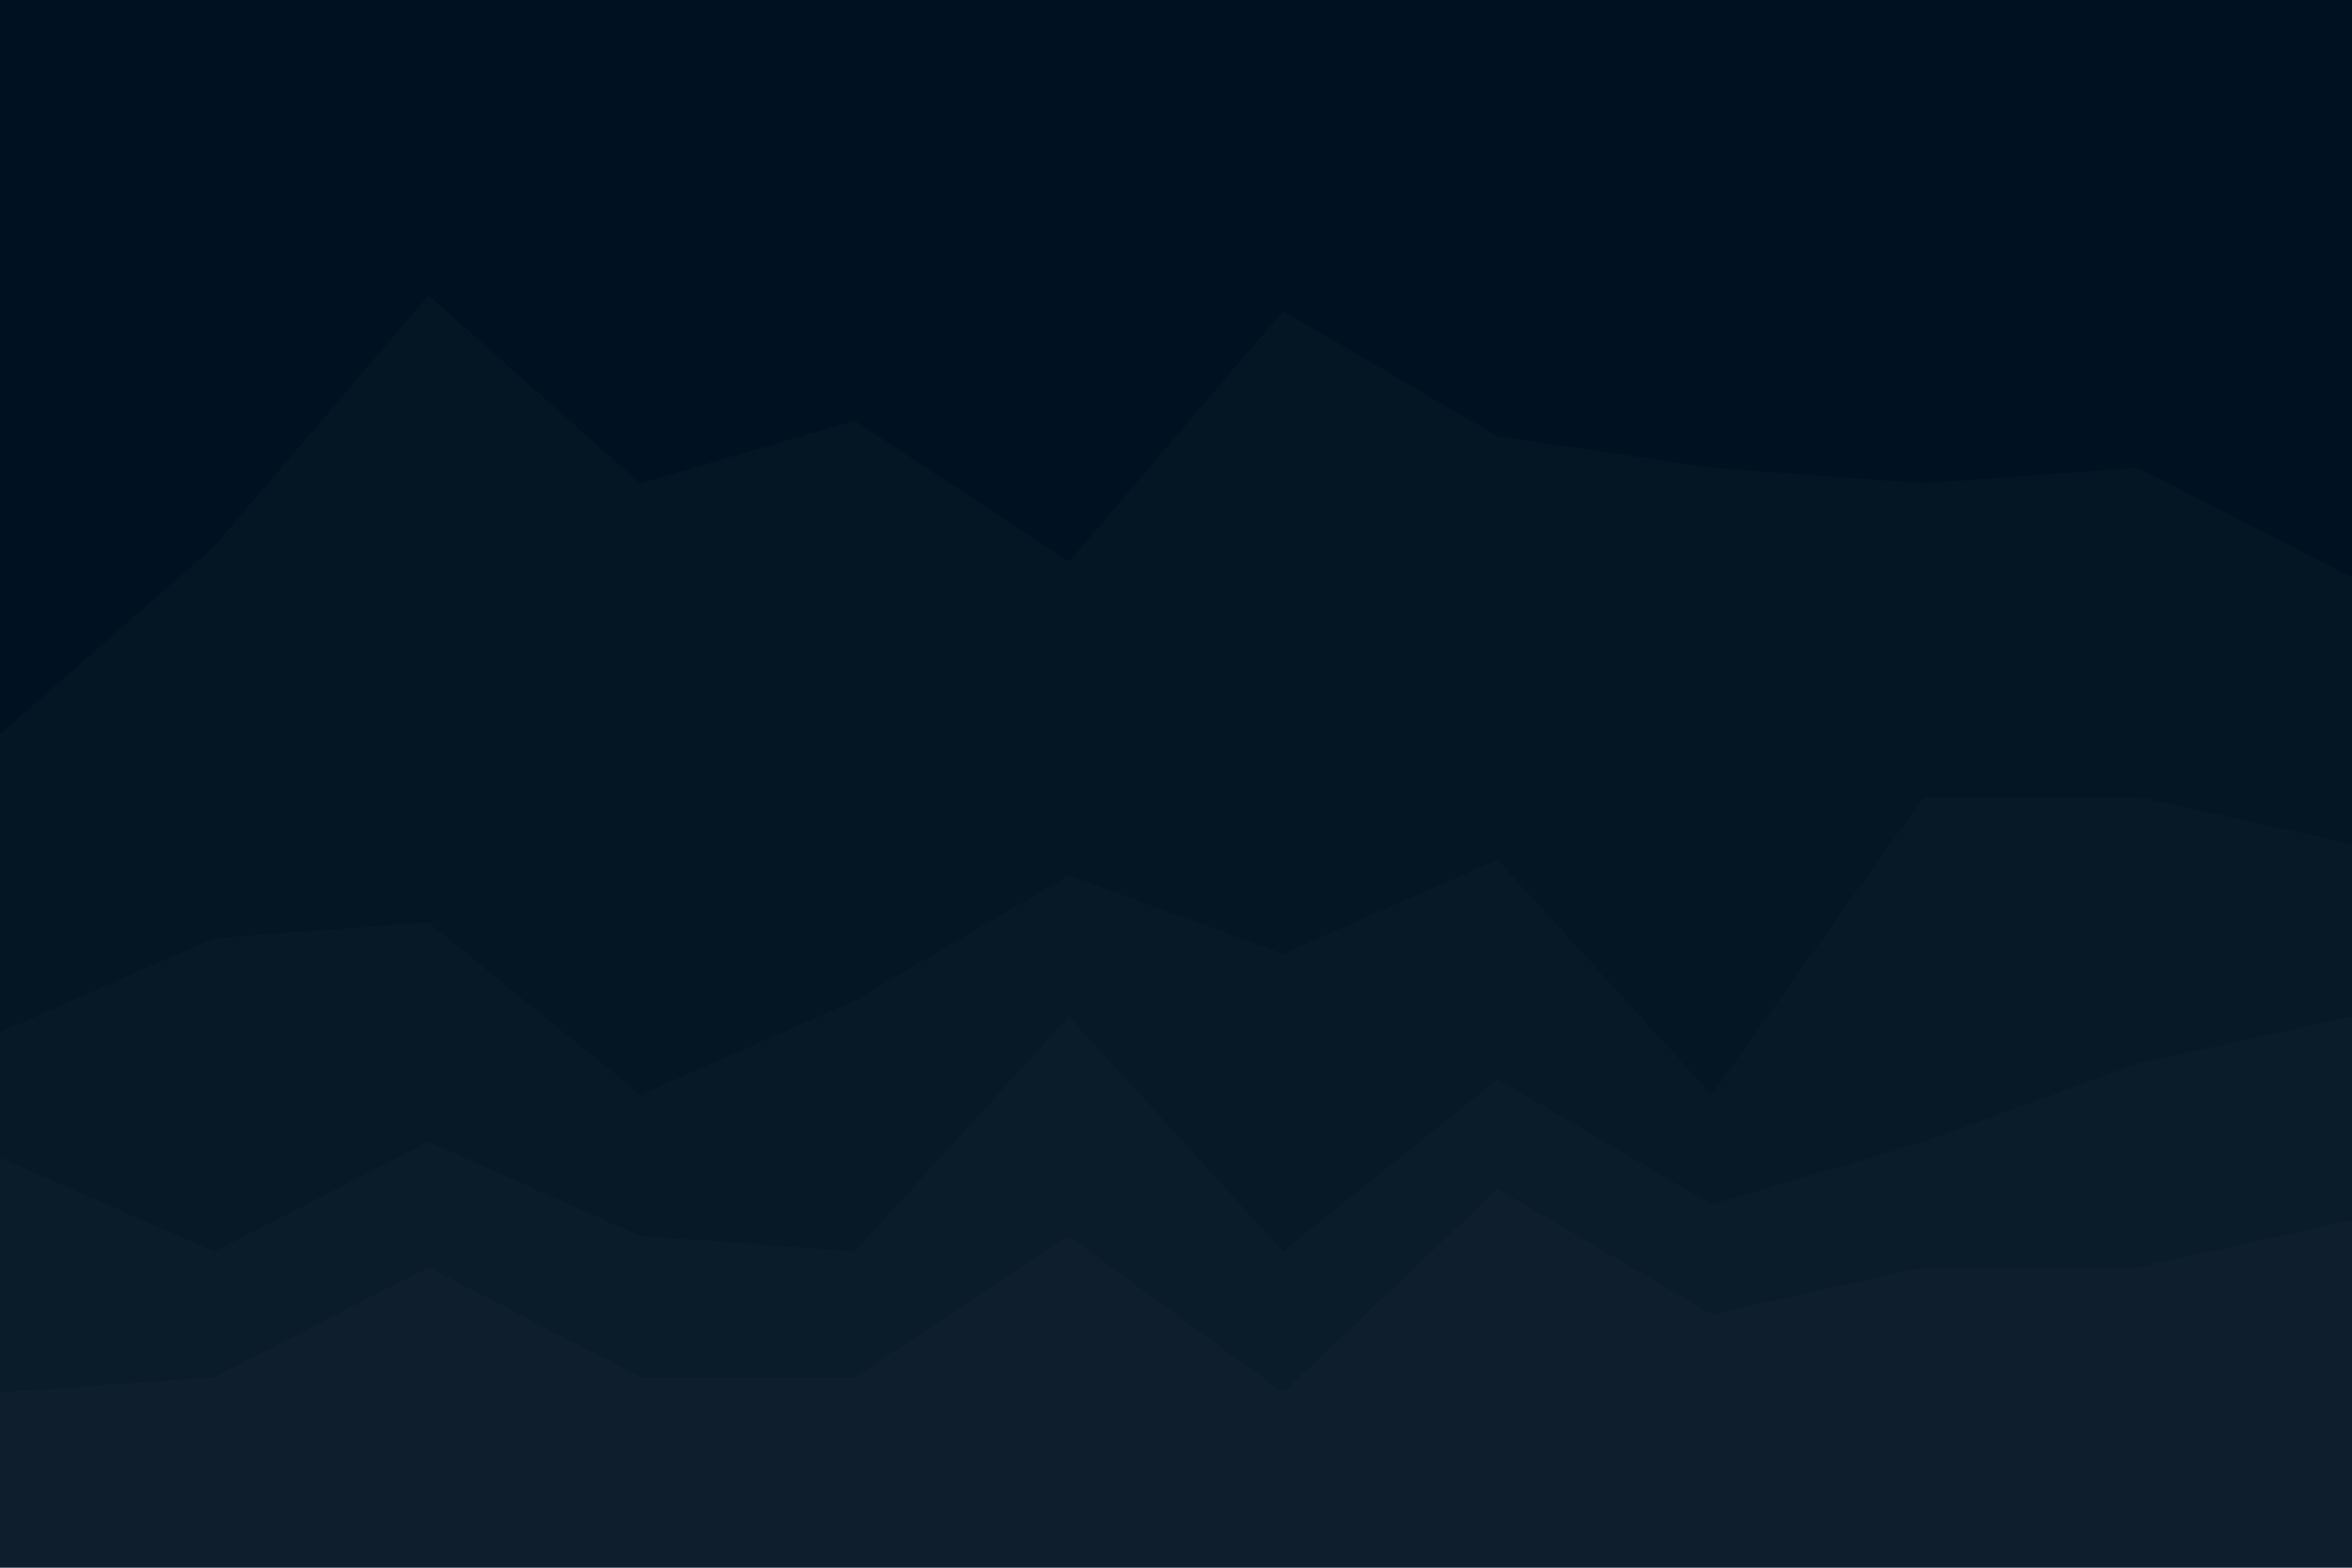<svg id="visual" viewBox="0 0 900 600" width="900" height="600" xmlns="http://www.w3.org/2000/svg" xmlns:xlink="http://www.w3.org/1999/xlink" version="1.1"><path d="M0 283L82 211L164 115L245 187L327 163L409 217L491 121L573 169L655 181L736 187L818 181L900 223L900 0L818 0L736 0L655 0L573 0L491 0L409 0L327 0L245 0L164 0L82 0L0 0Z" fill="#001122"></path><path d="M0 397L82 361L164 355L245 421L327 385L409 337L491 367L573 331L655 421L736 307L818 307L900 325L900 221L818 179L736 185L655 179L573 167L491 119L409 215L327 161L245 185L164 113L82 209L0 281Z" fill="#041524"></path><path d="M0 445L82 481L164 439L245 475L327 481L409 391L491 481L573 415L655 463L736 439L818 409L900 391L900 323L818 305L736 305L655 419L573 329L491 365L409 335L327 383L245 419L164 353L82 359L0 395Z" fill="#071827"></path><path d="M0 535L82 529L164 487L245 529L327 529L409 475L491 535L573 457L655 505L736 487L818 487L900 469L900 389L818 407L736 437L655 461L573 413L491 479L409 389L327 479L245 473L164 437L82 479L0 443Z" fill="#0a1b2a"></path><path d="M0 601L82 601L164 601L245 601L327 601L409 601L491 601L573 601L655 601L736 601L818 601L900 601L900 467L818 485L736 485L655 503L573 455L491 533L409 473L327 527L245 527L164 485L82 527L0 533Z" fill="#0e1e2d"></path></svg>